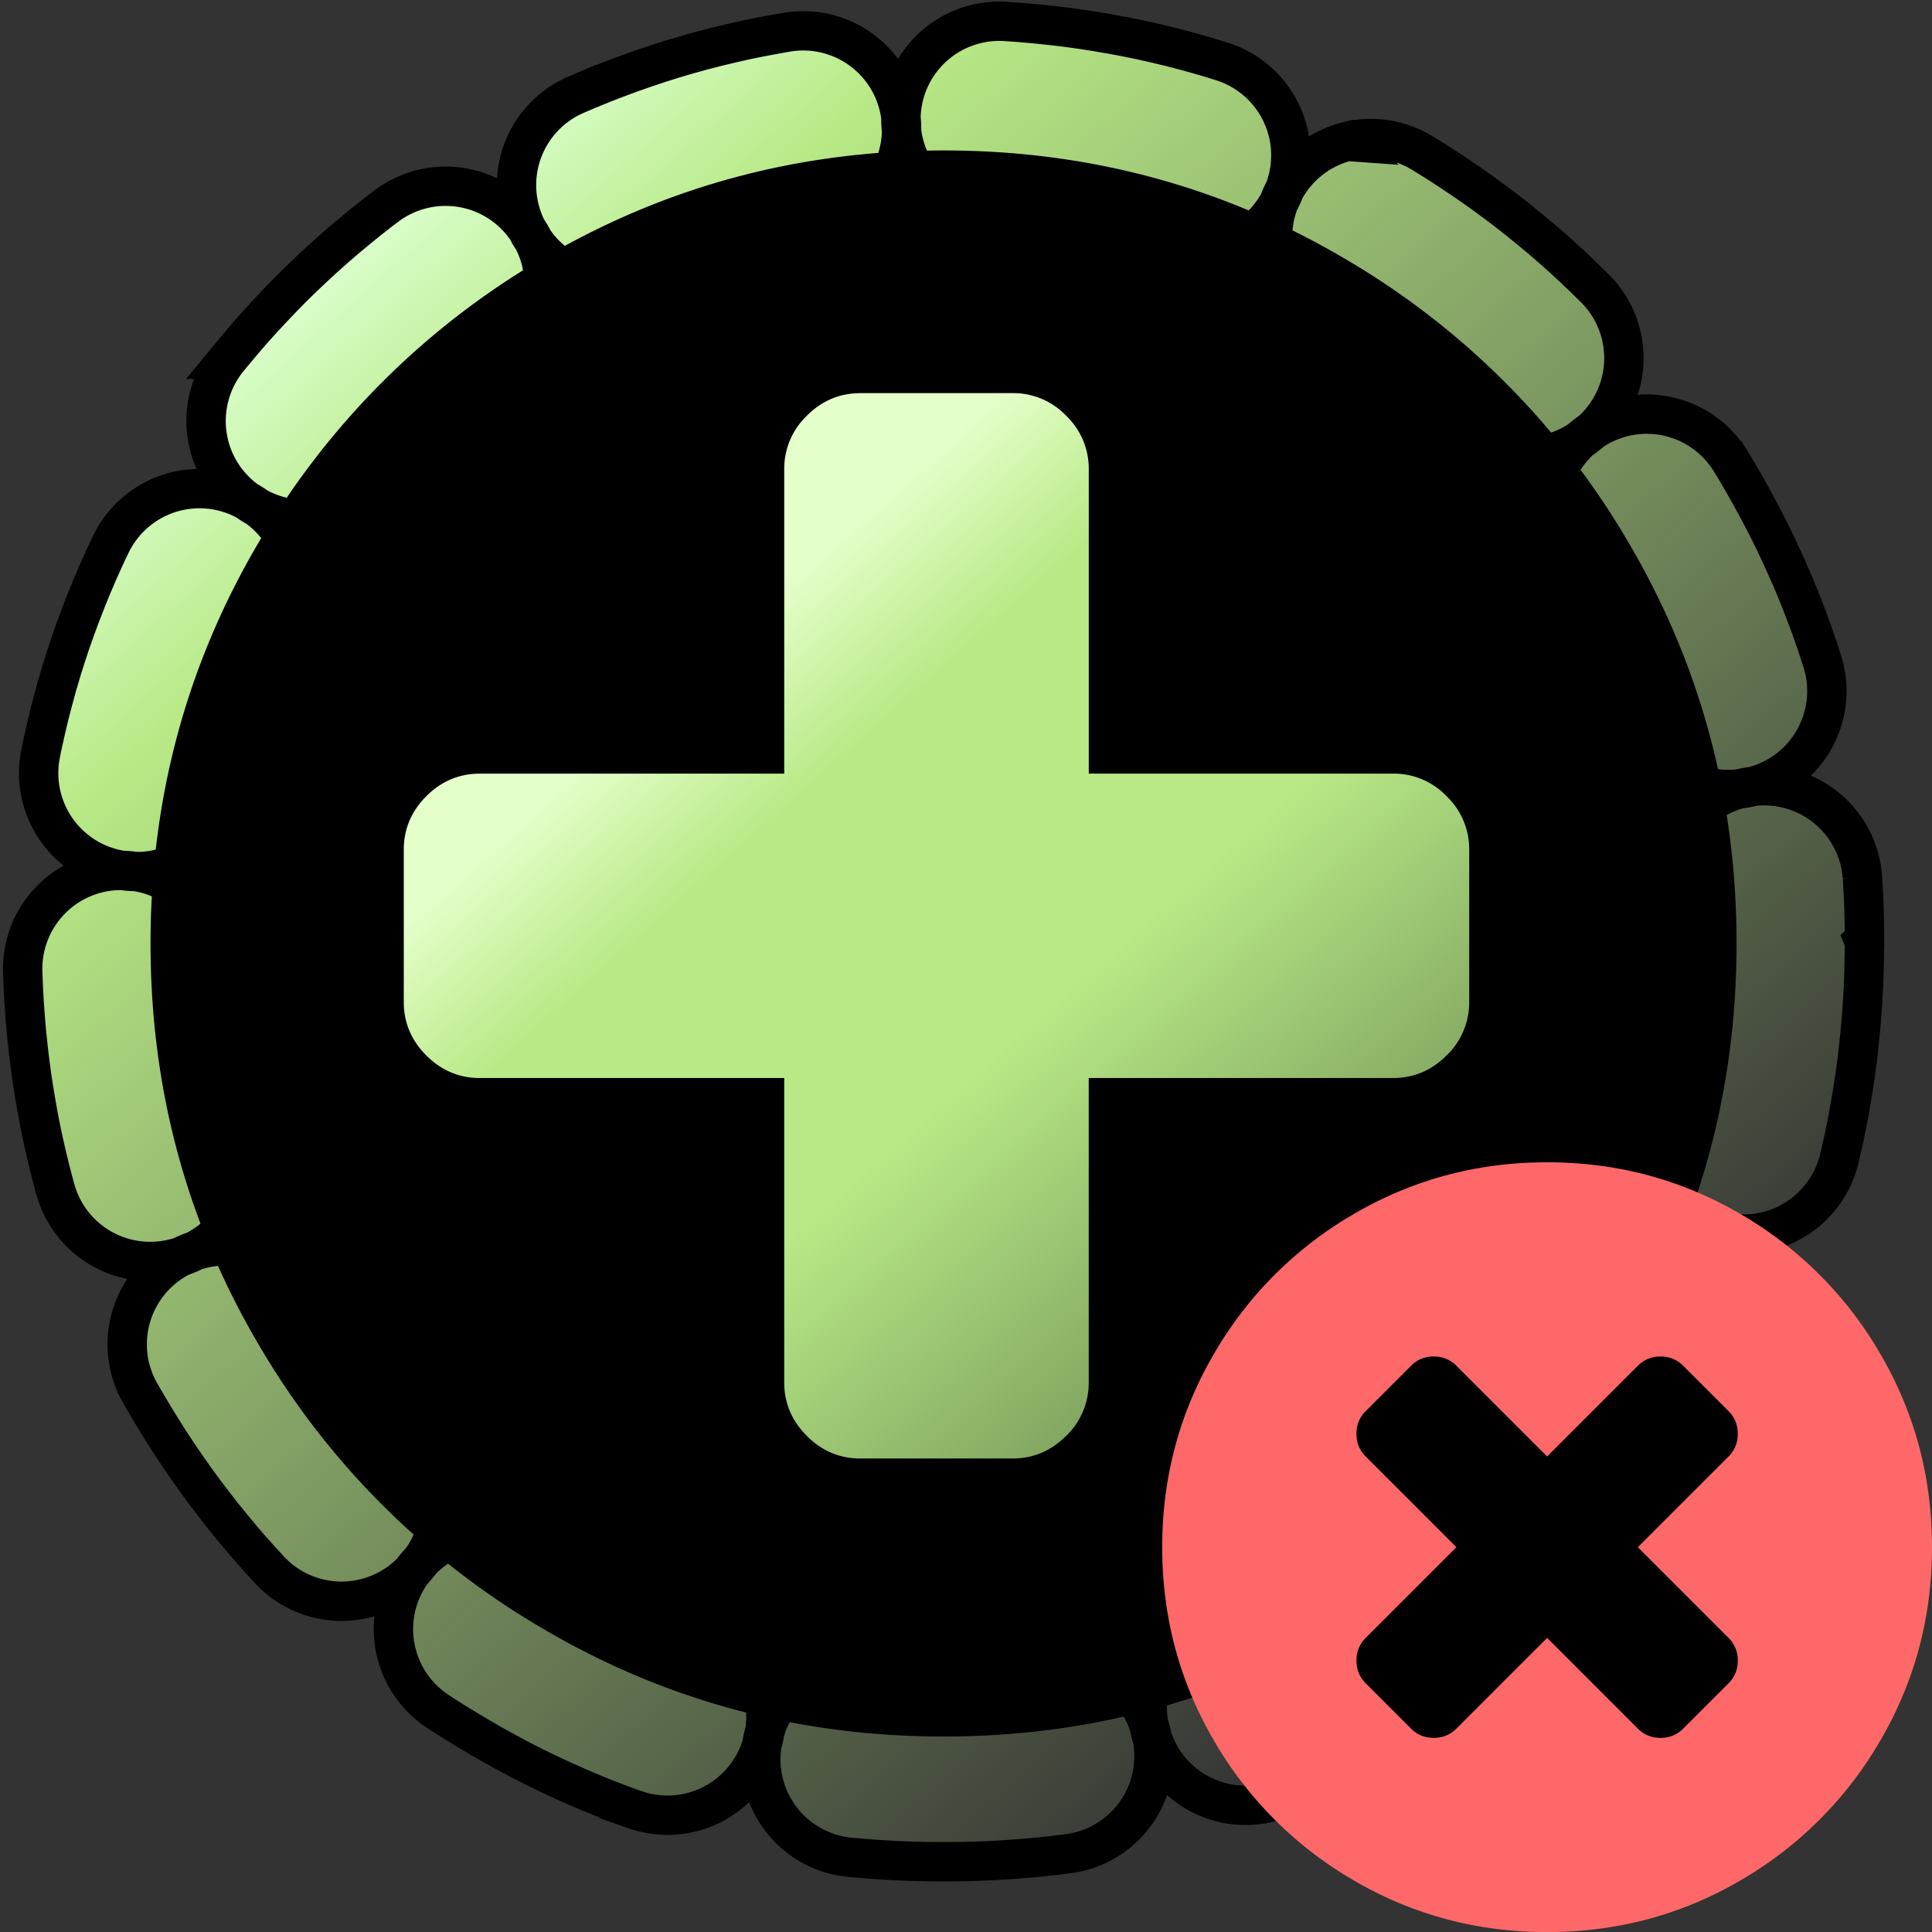 <svg width="48" height="48" xmlns:xlink="http://www.w3.org/1999/xlink" xmlns="http://www.w3.org/2000/svg"><rect width="100%" height="100%" fill="#333333" stroke="none"/><defs><linearGradient id="g"><stop offset="0" stop-color="#e5ffcb"/><stop offset=".18" stop-color="#b8e986"/><stop offset=".514" stop-color="#b8e986"/><stop offset="1" stop-color="#6e8c53"/></linearGradient><linearGradient id="f"><stop offset="0" stop-color="#dbffce"/><stop offset=".137" stop-color="#b8e986"/><stop offset="1" stop-color="#b8e986" stop-opacity="0"/></linearGradient><linearGradient id="e"><stop offset="0" stop-color="#b8e986"/><stop offset="1" stop-color="#b8e986" stop-opacity="0"/></linearGradient><linearGradient id="a"><stop offset="0" stop-color="#333"/><stop offset="1" stop-color="#0d0d0d"/></linearGradient><linearGradient id="b"><stop offset="0" stop-color="#f4f4f4"/><stop offset=".312" stop-color="#229ad9"/><stop offset=".616" stop-color="#0647aa"/></linearGradient><linearGradient id="c"><stop offset="0" stop-color="#39bdff"/><stop offset="1" stop-color="#0038a0"/></linearGradient><linearGradient id="d"><stop offset="0" stop-color="#4c4c4c"/><stop offset="1" stop-color="#0d0d0d"/></linearGradient><linearGradient xlink:href="#e" id="h" x1="-.456" y1="23.386" x2="47.335" y2="23.386" gradientUnits="userSpaceOnUse"/><linearGradient xlink:href="#f" id="i" gradientUnits="userSpaceOnUse" x1="8.584" y1="5.262" x2="38.703" y2="38.889"/><linearGradient xlink:href="#g" id="j" x1="17.191" y1="16.461" x2="33.055" y2="34.316" gradientUnits="userSpaceOnUse"/></defs><path d="M25.032.015a2.5 2.5 0 0 0-2.671 2.318 2.5 2.5 0 0 0 2.318 2.67l.312.021.307.028.303.03.302.036.301.041.297.047.297.05.295.055.293.061.29.064.29.069.29.076.284.078.285.084.188.059a2.5 2.5 0 0 0 3.133-1.639 2.5 2.5 0 0 0-1.639-3.133l-.229-.072-.365-.108-.369-.101-.369-.096-.371-.088-.373-.084-.375-.076-.377-.07L27.3.27l-.379-.058-.38-.053-.386-.045-.382-.04-.387-.034zm-5.58.273-.265.047-.377.07-.375.076-.373.084-.371.088-.37.096-.367.101-.367.108-.363.115-.362.12-.36.126-.358.133-.356.137-.353.144-.328.14a2.5 2.5 0 0 0-1.315 3.284 2.5 2.5 0 0 0 3.283 1.313l.29-.123.275-.114.277-.107.28-.104.279-.097.281-.094.283-.088.285-.084.287-.078.288-.076.289-.069.29-.064.294-.06.295-.055.224-.04a2.5 2.5 0 0 0 2.045-2.884A2.5 2.5 0 0 0 19.452.288Zm14.246 2.773a2.5 2.5 0 0 0-1.54 1.133A2.5 2.5 0 0 0 33 7.628c.231.14.465.29.701.45l-.017-.015.265.182.246.174.243.178.24.18.234.183.233.187.226.19.225.193.22.197.217.2.215.205.22.217a2.5 2.5 0 0 0 3.536-.03 2.5 2.5 0 0 0-.03-3.535l-.25-.246-.273-.26-.277-.256-.281-.252-.287-.246-.291-.242-.293-.238-.301-.235-.303-.228-.307-.225-.31-.218-.309-.211-.01-.006a23.162 23.162 0 0 0-.892-.57 2.5 2.5 0 0 0-1.893-.29zM9.284 4.704l-.14.105-.3.235-.294.238-.291.242-.285.246-.283.252-.278.256-.273.26-.27.264-.263.27-.26.273-.256.277-.252.281-.246.287-.242.291-.094.114a2.5 2.5 0 0 0 .377 3.515 2.5 2.5 0 0 0 3.516-.375l.066-.082.19-.228.193-.225.197-.22.2-.217.204-.215.207-.21.21-.206.214-.205.217-.2.22-.197.225-.193.229-.19.23-.187.237-.184.107-.082a2.5 2.5 0 0 0 .488-3.5 2.5 2.5 0 0 0-3.5-.49zm30.707 5.656a2.5 2.5 0 0 0-.82 3.44l.043.068.156.266.153.265.148.268.143.267.136.27.133.271.127.272.123.273.117.276.114.275.107.278.104.279.097.28.094.28.025.084a2.5 2.5 0 0 0 3.133 1.639 2.5 2.5 0 0 0 1.639-3.133l-.04-.123-.118-.363-.127-.36-.133-.357-.137-.355-.144-.356-.153-.351-.156-.35-.162-.346-.168-.345-.176-.344-.18-.34-.187-.338-.191-.336-.198-.332-.062-.101a2.5 2.5 0 0 0-3.44-.82ZM5.634 12.136a2.5 2.5 0 0 0-3.344 1.148l-.017.033-.162.346-.157.35-.15.351-.145.356-.138.355-.133.358-.127.359-.12.363-.114.363-.108.366-.101.369-.096.369-.088.371-.084.373-.049.242a2.5 2.5 0 0 0 1.947 2.951A2.5 2.5 0 0 0 5.4 19.612l.04-.201.065-.291.07-.289.075-.29.078-.284.084-.285.088-.284.093-.28.1-.28.102-.28.109-.277.111-.275.12-.276.12-.273.127-.268a2.5 2.5 0 0 0-1.148-3.343zm38.477 7.3a2.5 2.5 0 0 0-2.317 2.67v.006l.018.31.011.313.008.313.002.297v.039l-.002.297-.008.312-.011.313-.018.31-.021.307-.028.306-.031.303-.035.303-.041.3-.047.298-.05.296-.055.295-.061.293-.064.291-.032.127a2.5 2.5 0 0 0 1.848 3.016 2.5 2.5 0 0 0 3.016-1.848l.039-.168.084-.373.076-.375.07-.377.065-.379.058-.379.053-.382.045-.383.04-.385.034-.385.027-.388.022-.389.015-.39.008-.393.004-.373a2.5 2.5 0 0 0-.012-.028 2.5 2.5 0 0 0 .012-.011l-.004-.373-.008-.393-.015-.39-.022-.39-.004-.046a2.5 2.5 0 0 0-2.67-2.317ZM2.446 21.583a2.5 2.5 0 0 0-2.4 2.596l.014.36.021.39.028.388.033.385.04.385.046.383.052.382.059.38.064.378.07.377.077.375.084.373.088.371.096.37.056.205a2.5 2.5 0 0 0 3.076 1.744 2.5 2.5 0 0 0 1.745-3.076l-.045-.165-.075-.287-.07-.289-.064-.29-.06-.294-.056-.295-.05-.296-.045-.297-.041-.301-.037-.303-.032-.303-.027-.306-.022-.307-.017-.31-.012-.32a2.5 2.5 0 0 0-2.596-2.403zm40.735 9.197a2.5 2.5 0 0 0-3.381 1.037l-.129.244-.148.268-.153.266-.156.265-.162.262-.164.256-.166.254-.17.25-.174.246-.178.242-.18.24-.183.235-.187.23-.19.229-.152.175a2.5 2.5 0 0 0 .262 3.528 2.5 2.5 0 0 0 3.525-.262l.178-.207.242-.291.238-.295.234-.299.229-.303.225-.306.218-.313.215-.314.211-.32.205-.323.203-.328.198-.332.191-.336.188-.338.148-.279a2.5 2.5 0 0 0-1.037-3.38zm-39.223.67a2.5 2.5 0 0 0-.928 3.412l.147.252.197.332.201.328.205.323.211.32.215.314.22.313.224.306.23.303.232.3.239.294.242.291.246.287.252.281.215.235a2.5 2.5 0 0 0 3.533.144 2.5 2.5 0 0 0 .145-3.533l-.188-.203-.197-.22-.194-.225-.189-.229-.188-.23-.183-.235-.18-.24-.178-.242-.171-.246-.172-.25-.166-.254-.164-.256-.162-.262-.157-.265-.125-.22a2.5 2.5 0 0 0-3.412-.925zm31.963 6.537a2.5 2.5 0 0 0-1.865.422l-.106.074-.25.17-.252.166-.257.164-.262.162-.266.157-.265.152-.268.148-.268.141-.27.139-.27.133-.272.127-.273.123-.276.117-.275.111-.02.008a2.5 2.5 0 0 0-1.424 3.236 2.5 2.5 0 0 0 3.237 1.424l.058-.023.356-.145.351-.15.35-.157.346-.162.345-.17.344-.173.34-.182.338-.186.336-.193.332-.197.328-.201.324-.206.319-.21.316-.215.135-.096a2.5 2.5 0 0 0 .601-3.484 2.5 2.5 0 0 0-1.617-1.024zm-22.582.781a2.5 2.5 0 0 0-3.463.711 2.5 2.5 0 0 0 .711 3.463l.113.075.323.205.328.2.332.198.336.193.338.186.34.182.343.173.346.17.348.162.35.157.35.15.354.145.356.138.357.133.098.033a2.5 2.5 0 0 0 3.185-1.531 2.5 2.5 0 0 0-1.53-3.186l-.058-.021-.279-.102-.277-.109-.276-.111-.275-.117-.273-.123-.272-.127-.271-.133-.27-.139-.267-.14-.268-.149-.266-.152-.265-.157-.262-.162-.256-.164Zm12.607 2.836-.043.006-.302.035-.303.032-.307.027-.306.022-.31.017-.311.012-.315.008-.316.002-.317-.002-.312-.008-.313-.012-.31-.017-.307-.022-.306-.027-.016-.002a2.5 2.5 0 0 0-2.744 2.23 2.5 2.5 0 0 0 2.23 2.744l.057.006.385.033.388.028.389.021.39.016.393.008.393.004.392-.004.393-.008.39-.016.39-.021.388-.028.387-.033.382-.04.385-.046.082-.011a2.5 2.5 0 0 0 2.139-2.815 2.5 2.5 0 0 0-2.815-2.139z" overflow="visible" fill="url(#i)" stroke-linecap="round" transform="matrix(.978 0 0 .978 .52 .519)" stroke="#000" paint-order="stroke fill markers"/><path d="M43.144 23.441c0 3.574-.881 6.87-2.643 9.89a19.613 19.613 0 0 1-7.17 7.17c-3.018 1.761-6.315 2.642-9.89 2.642-3.573 0-6.87-.88-9.888-2.642a19.613 19.613 0 0 1-7.17-7.17C4.62 30.31 3.74 27.014 3.74 23.44c0-3.574.881-6.87 2.643-9.89a19.613 19.613 0 0 1 7.17-7.17c3.018-1.76 6.315-2.642 9.889-2.642 3.574 0 6.87.881 9.89 2.643a19.613 19.613 0 0 1 7.17 7.17c1.76 3.018 2.642 6.315 2.642 9.89z" paint-order="stroke fill markers"/><path style="marker:none" d="M21.375 9.768c-.512 0-.954.186-1.328.56a1.82 1.82 0 0 0-.563 1.33v7.563h-7.562c-.512 0-.956.186-1.33.56-.374.374-.56.818-.56 1.33v3.782c0 .512.186.955.56 1.33.374.374.818.56 1.33.56h7.562v7.563c0 .512.189.956.563 1.33.374.374.816.56 1.328.56h3.781c.512 0 .956-.186 1.33-.56a1.82 1.82 0 0 0 .563-1.33v-7.563h7.562c.512 0 .954-.186 1.328-.56a1.82 1.82 0 0 0 .563-1.33V21.11a1.82 1.82 0 0 0-.563-1.33 1.813 1.813 0 0 0-1.328-.56H27.05v-7.563a1.82 1.82 0 0 0-.563-1.33 1.818 1.818 0 0 0-1.33-.56h-3.781z" color="#000" overflow="visible" fill="url(#j)"/><path d="M48 38.44c0 1.735-.427 3.334-1.282 4.8a9.52 9.52 0 0 1-3.48 3.48c-1.465.855-3.065 1.282-4.8 1.282-1.735 0-3.335-.427-4.8-1.282a9.52 9.52 0 0 1-3.48-3.48c-.855-1.466-1.283-3.065-1.283-4.8 0-1.735.428-3.335 1.283-4.8a9.52 9.52 0 0 1 3.48-3.48c1.465-.855 3.065-1.283 4.8-1.283 1.735 0 3.335.428 4.8 1.283a9.52 9.52 0 0 1 3.48 3.48c.855 1.465 1.282 3.065 1.282 4.8z" fill="#ff6868"/><path d="m42.946 35.059-1.127-1.127a.766.766 0 0 0-.564-.23.766.766 0 0 0-.563.23l-6.762 6.762a.766.766 0 0 0-.229.563c0 .223.076.41.229.563l1.127 1.127c.152.153.34.23.563.23.223 0 .411-.077.564-.23l6.762-6.761a.766.766 0 0 0 .228-.564.766.766 0 0 0-.228-.563z"/><path d="m41.819 42.947 1.127-1.127a.766.766 0 0 0 .228-.563.766.766 0 0 0-.228-.563l-6.762-6.762a.766.766 0 0 0-.564-.23.766.766 0 0 0-.563.23l-1.127 1.127a.766.766 0 0 0-.229.563c0 .223.076.411.229.564l6.762 6.761c.152.153.34.23.563.23.223 0 .411-.077.564-.23z"/></svg>